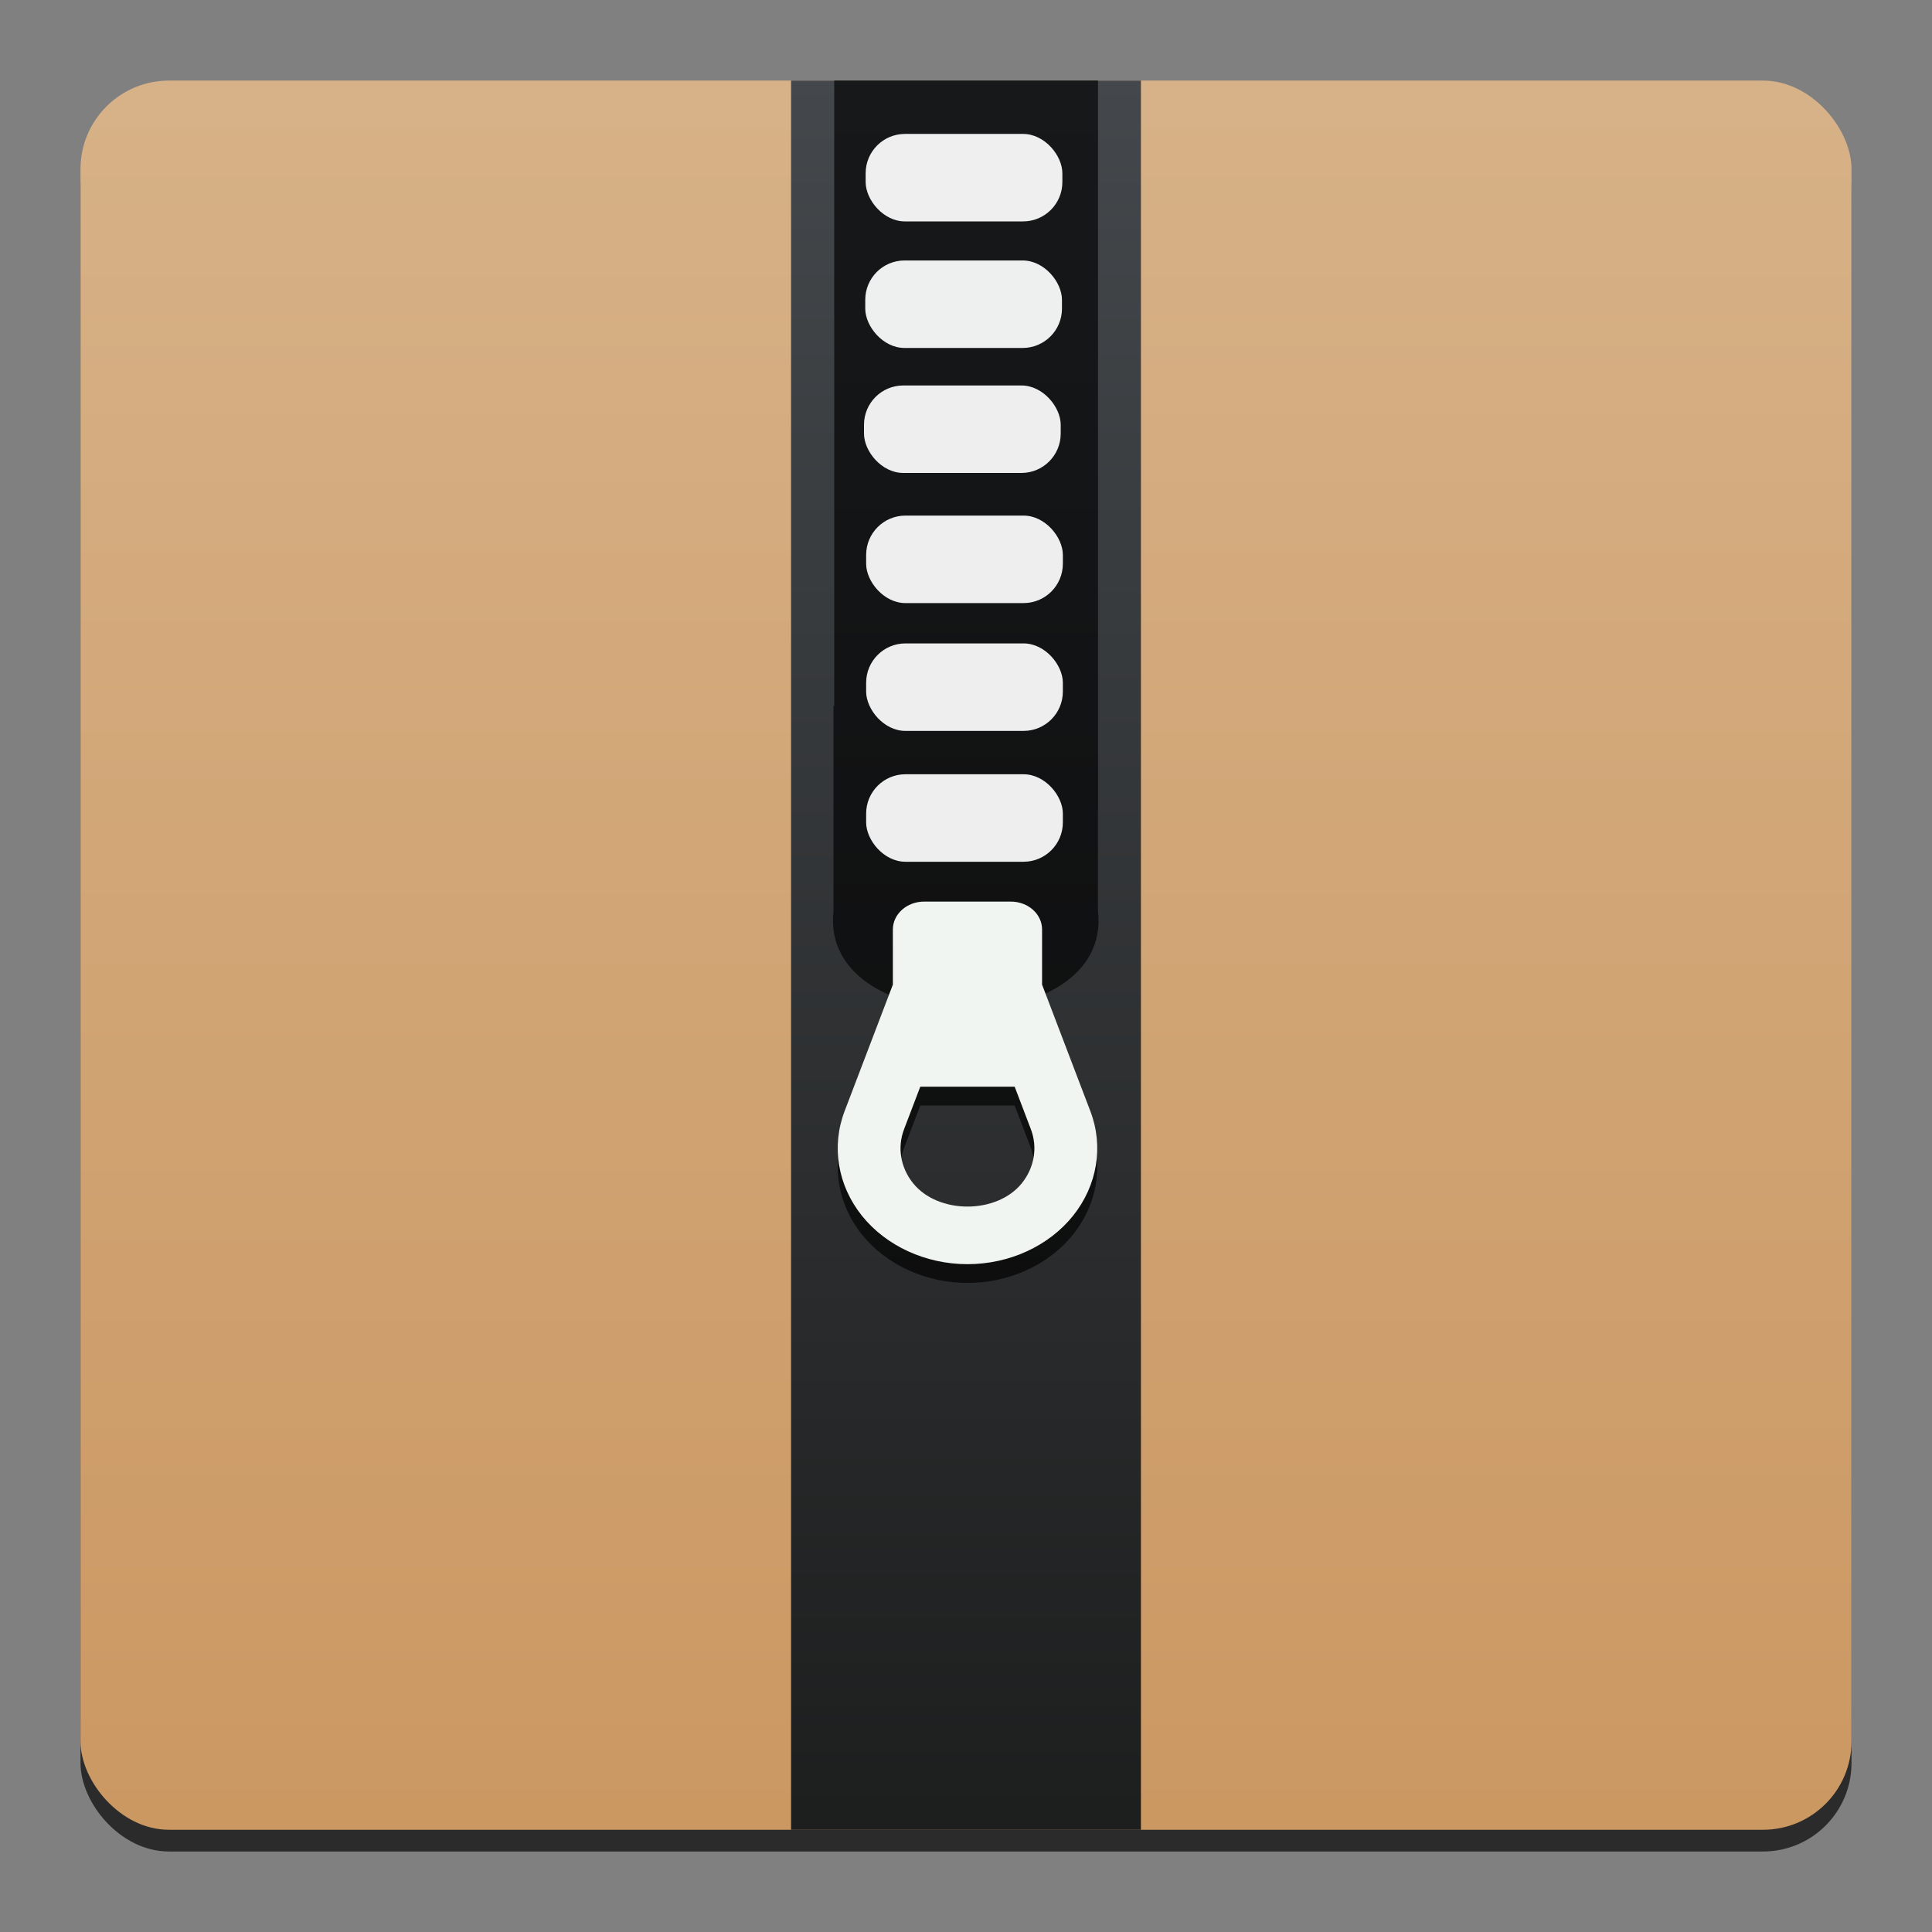 <?xml version="1.0" encoding="UTF-8" standalone="no"?>
<svg
   xmlns:dc="http://purl.org/dc/elements/1.1/"
   xmlns:cc="http://creativecommons.org/ns#"
   xmlns:rdf="http://www.w3.org/1999/02/22-rdf-syntax-ns#"
   xmlns:svg="http://www.w3.org/2000/svg"
   xmlns="http://www.w3.org/2000/svg"
   xmlns:xlink="http://www.w3.org/1999/xlink"
   width="48px"
   height="48px"
   viewBox="0 0 48 48"
   version="1.1"
   id="SVGRoot">
  <rect x="0" y="0" width="48" height="48" fill="#808080" stroke="none"/>
  <defs
     id="defs1191">
    <linearGradient
       xlink:href="#linearGradient1168"
       id="linearGradient1170"
       x1="24.4"
       y1="45.278"
       x2="24.4"
       y2="2.621"
       gradientUnits="userSpaceOnUse" />
    <linearGradient
       id="linearGradient1168">
      <stop
         style="stop-color:#cb9862;stop-opacity:1"
         offset="0"
         id="stop1164" />
      <stop
         style="stop-color:#d7b187;stop-opacity:1"
         offset="1"
         id="stop1166" />
    </linearGradient>
    <linearGradient
       id="b-3-0"
       y1="543.8"
       y2="503.8"
       x2="0"
       gradientUnits="userSpaceOnUse"
       gradientTransform="matrix(1.086,0,0,1.086,-419.891,-545.351)">
      <stop
         stop-color="#1d1e1e"
         id="stop7-6-9" />
      <stop
         offset="1"
         stop-color="#44484c"
         id="stop9-7-3" />
    </linearGradient>
  </defs>
  <rect
     rx="2.198"
     style="fill-opacity:0.667;stroke-width:1"
     id="rect7"
     y="2.542"
     x="2"
     width="44"
     ry="2.198"
     height="43.458" />
  <rect
     rx="2.198"
     style="fill:url(#linearGradient1170);fill-opacity:1;stroke-width:1"
     id="rect9"
     y="2.002"
     x="2"
     width="44"
     ry="2.198"
     height="43.458" />
  <rect
     style="fill:url(#b-3-0);stroke-width:2.8;stroke-opacity:0.55"
     width="8.692"
     x="19.654"
     y="2.002"
     height="43.458"
     id="rect31" />
  <path
     style="fill-opacity:0.667;fill-rule:evenodd;stroke-width:1"
     id="path11"
     d="M 20.726,2 V 17.54 h -0.018 v 5.088 c -0.375,3.277 6.959,3.277 6.57,0 v -2.518 h 0.002 V 2 H 20.726 Z" />
  <g
     style="fill:#ffffff;stroke-width:0.954"
     id="g25"
     transform="matrix(1.112,0,0,0.989,-430.222,-493.666)">
    <rect
       rx="0.878"
       style="opacity:0.929;stroke-width:0.954"
       id="rect13"
       y="502.521"
       x="406.231"
       width="4.395"
       ry="0.988"
       height="2.198" />
    <rect
       rx="0.878"
       style="opacity:0.929;stroke-width:0.954"
       id="rect15"
       y="505.7"
       x="406.222"
       width="4.395"
       ry="0.988"
       height="2.198" />
    <rect
       rx="0.878"
       style="opacity:0.929;stroke-width:0.954"
       id="rect17"
       y="508.84"
       x="406.194"
       width="4.395"
       ry="0.988"
       height="2.198" />
    <rect
       rx="0.878"
       style="opacity:0.929;stroke-width:0.954"
       id="rect19"
       y="512.109"
       x="406.242"
       width="4.395"
       ry="0.988"
       height="2.198" />
    <rect
       rx="0.878"
       style="opacity:0.929;stroke-width:0.954"
       id="rect21"
       y="515.32"
       x="406.242"
       width="4.395"
       ry="0.988"
       height="2.198" />
    <rect
       rx="0.878"
       style="opacity:0.929;stroke-width:0.954"
       id="rect23"
       y="518.607"
       x="406.242"
       width="4.395"
       ry="0.988"
       height="2.198" />
  </g>
  <path
     style="fill-opacity:0.667;stroke-width:1"
     id="path27"
     d="m 25.89,24.929 v -1.371 c 0,-0.382 -0.347,-0.692 -0.776,-0.692 h -2.155 c -0.428,0 -0.776,0.31 -0.776,0.692 v 1.371 l -1.198,3.141 c -0.335,0.875 -0.174,1.848 0.43,2.602 0.604,0.752 1.584,1.202 2.622,1.202 1.038,0 2.018,-0.449 2.622,-1.202 0.604,-0.754 0.765,-1.726 0.43,-2.601 z m -0.501,4.932 c -0.622,0.776 -2.083,0.776 -2.705,0 -0.312,-0.389 -0.395,-0.89 -0.222,-1.342 l 0.402,-1.054 h 2.345 l 0.402,1.054 c 0.172,0.451 0.089,0.953 -0.222,1.342 z" />
  <path
     style="fill:#f0f5f1;stroke-width:1"
     id="path31"
     d="m 25.89,24.463 v -1.371 c 0,-0.382 -0.347,-0.692 -0.776,-0.692 h -2.155 c -0.428,0 -0.776,0.31 -0.776,0.692 v 1.371 l -1.198,3.141 c -0.335,0.875 -0.174,1.848 0.43,2.602 0.604,0.752 1.584,1.202 2.622,1.202 1.038,0 2.018,-0.449 2.622,-1.202 0.604,-0.754 0.765,-1.726 0.43,-2.601 z m -0.501,4.932 c -0.622,0.776 -2.083,0.776 -2.705,0 -0.312,-0.389 -0.395,-0.89 -0.222,-1.342 l 0.402,-1.054 h 2.345 l 0.402,1.054 c 0.172,0.451 0.089,0.953 -0.222,1.342 z" />
</svg>
